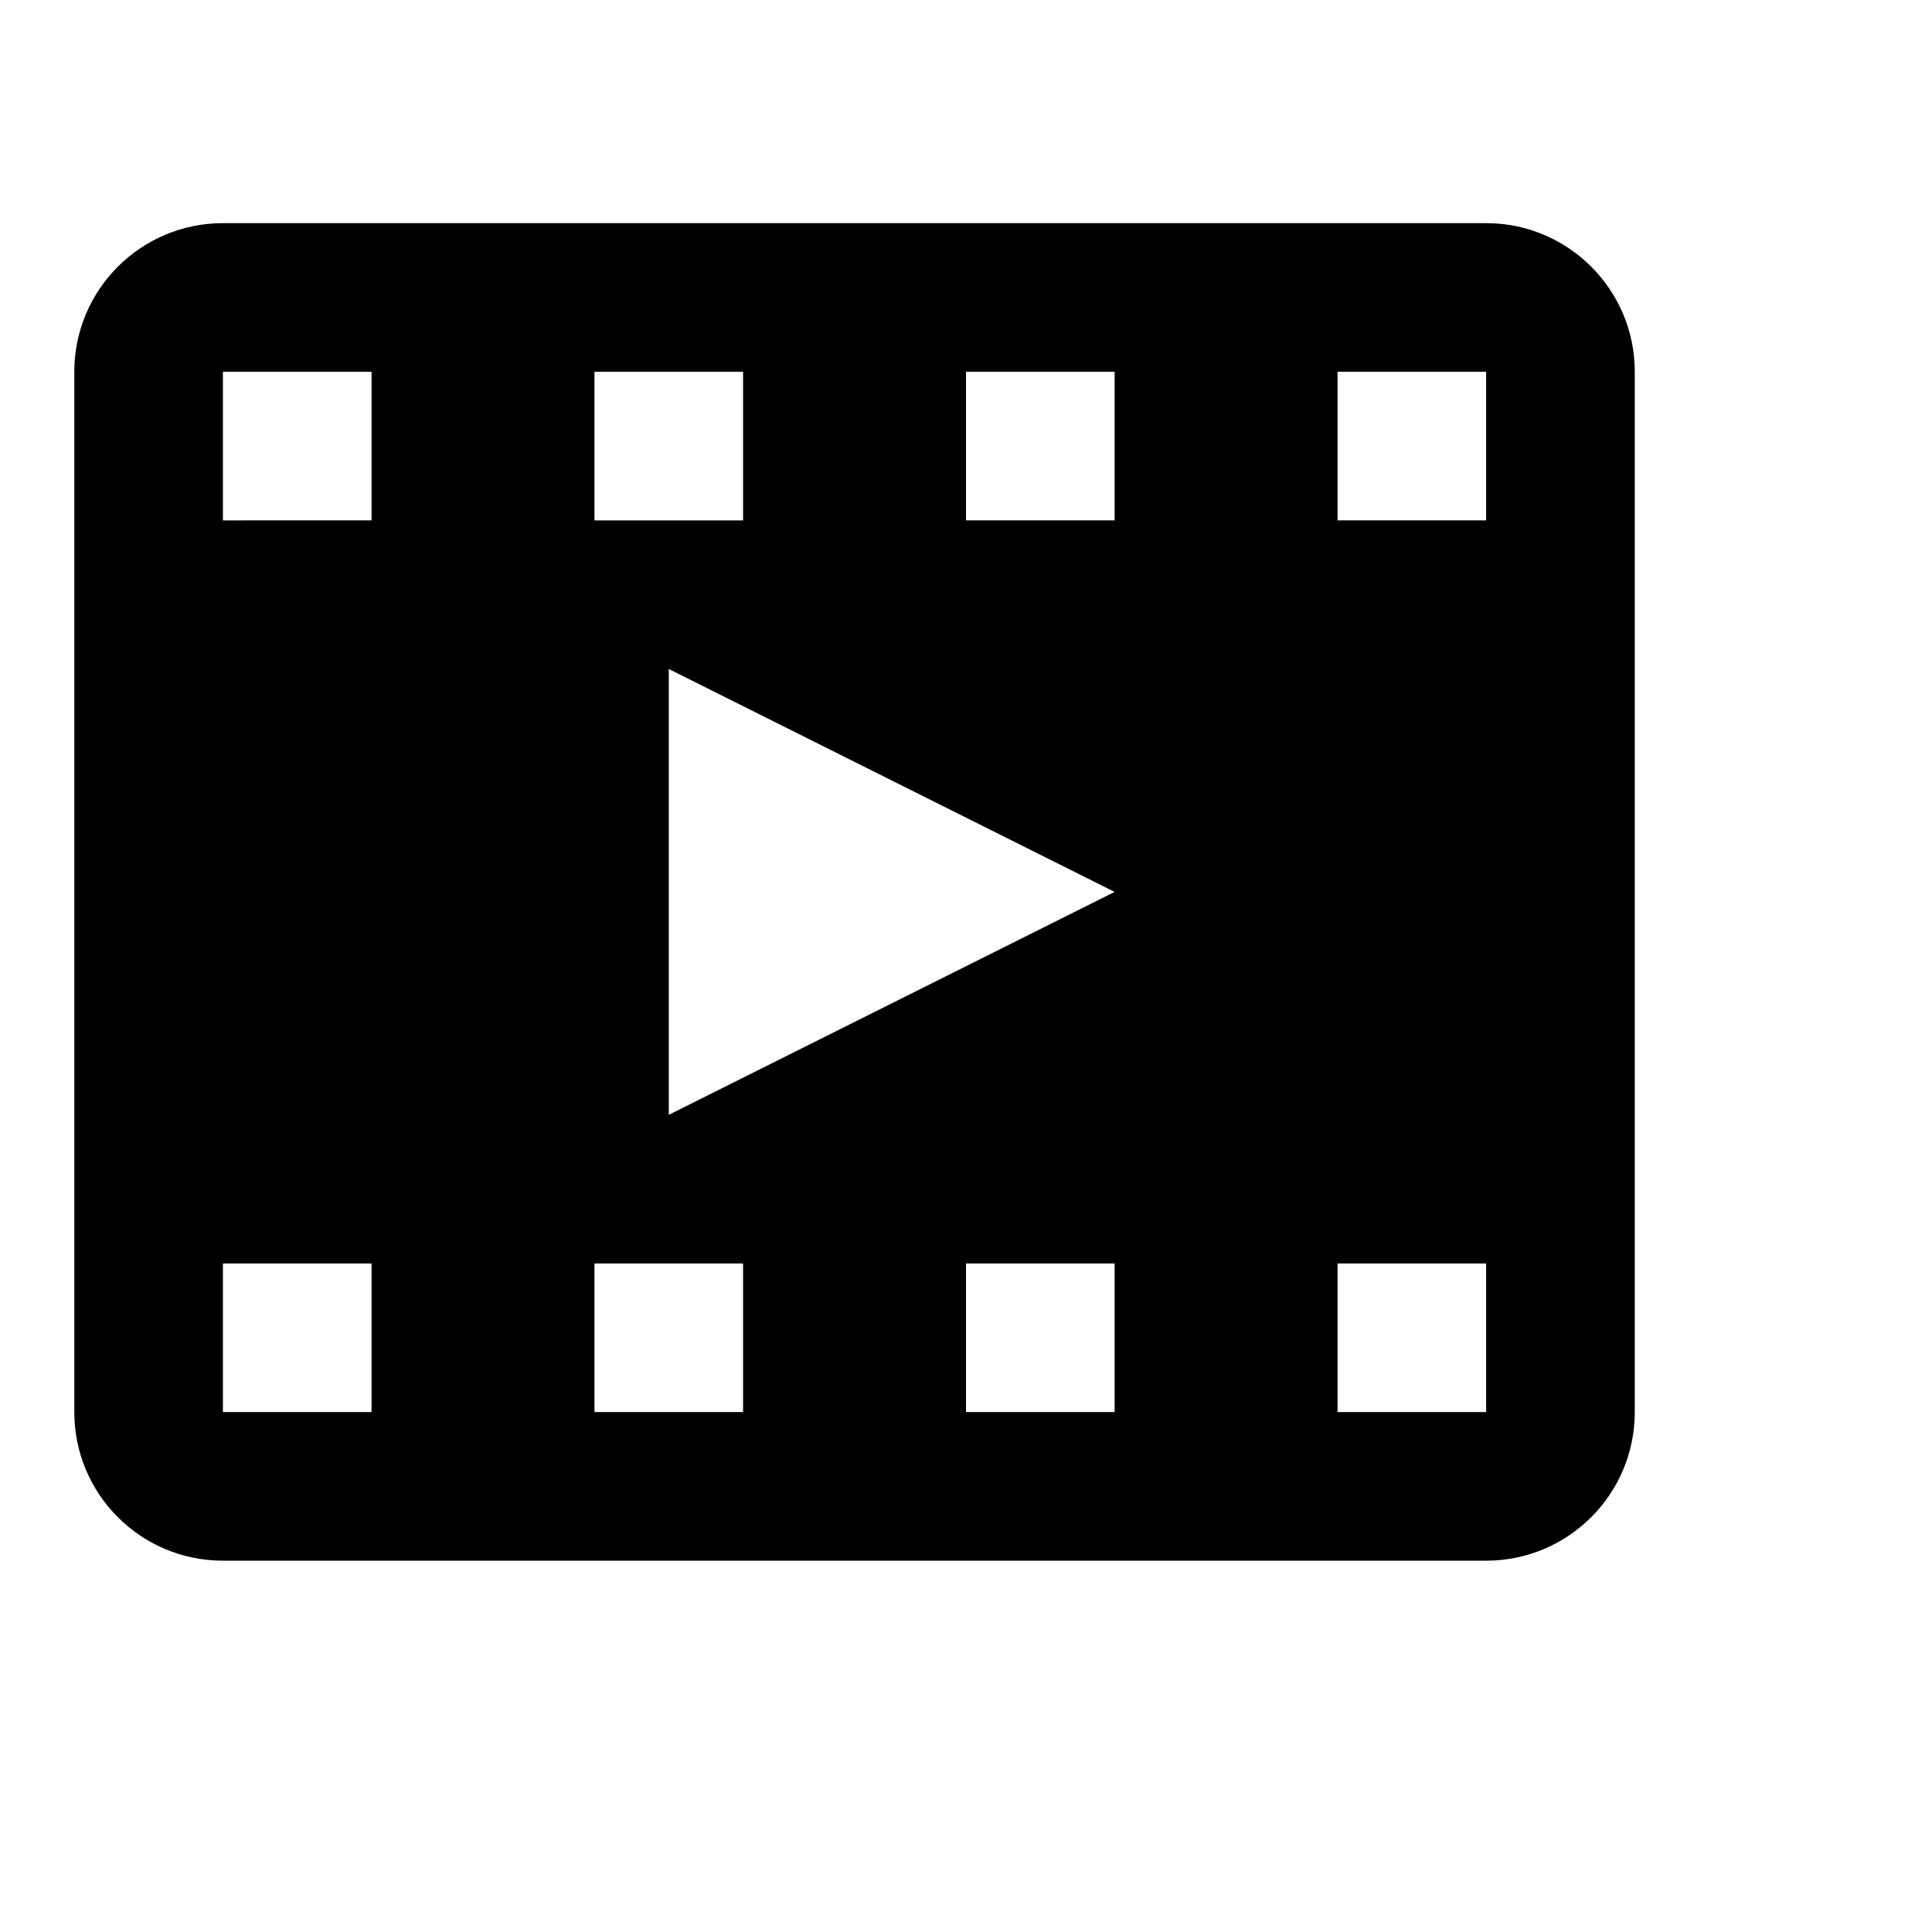 <svg viewBox="0 0 2080 2080" version="1.1" xmlns="http://www.w3.org/2000/svg" height="26pt" width="26pt">
    <path d="M1600 240.24H240c-88.4 0-160 71.68-160 160v1120c0 88.4 71.6 160 160 160h1360c88.32 0 160-71.6 160-160v-1120c0-88.4-71.68-160-160-160zm-960 160h160v160H640v-160zm-240 1120H240v-160h160v160zm0-960H240v-160h160v160zm400 960H640v-160h160v160zm400 0h-160v-160h160v160zm-480-320v-480l480 240-480 240zm480-640h-160v-160h160v160zm400 960h-160v-160h160v160zm0-960h-160v-160h160v160z" stroke="none" stroke-width="1" fill-rule="evenodd"/>
</svg>
